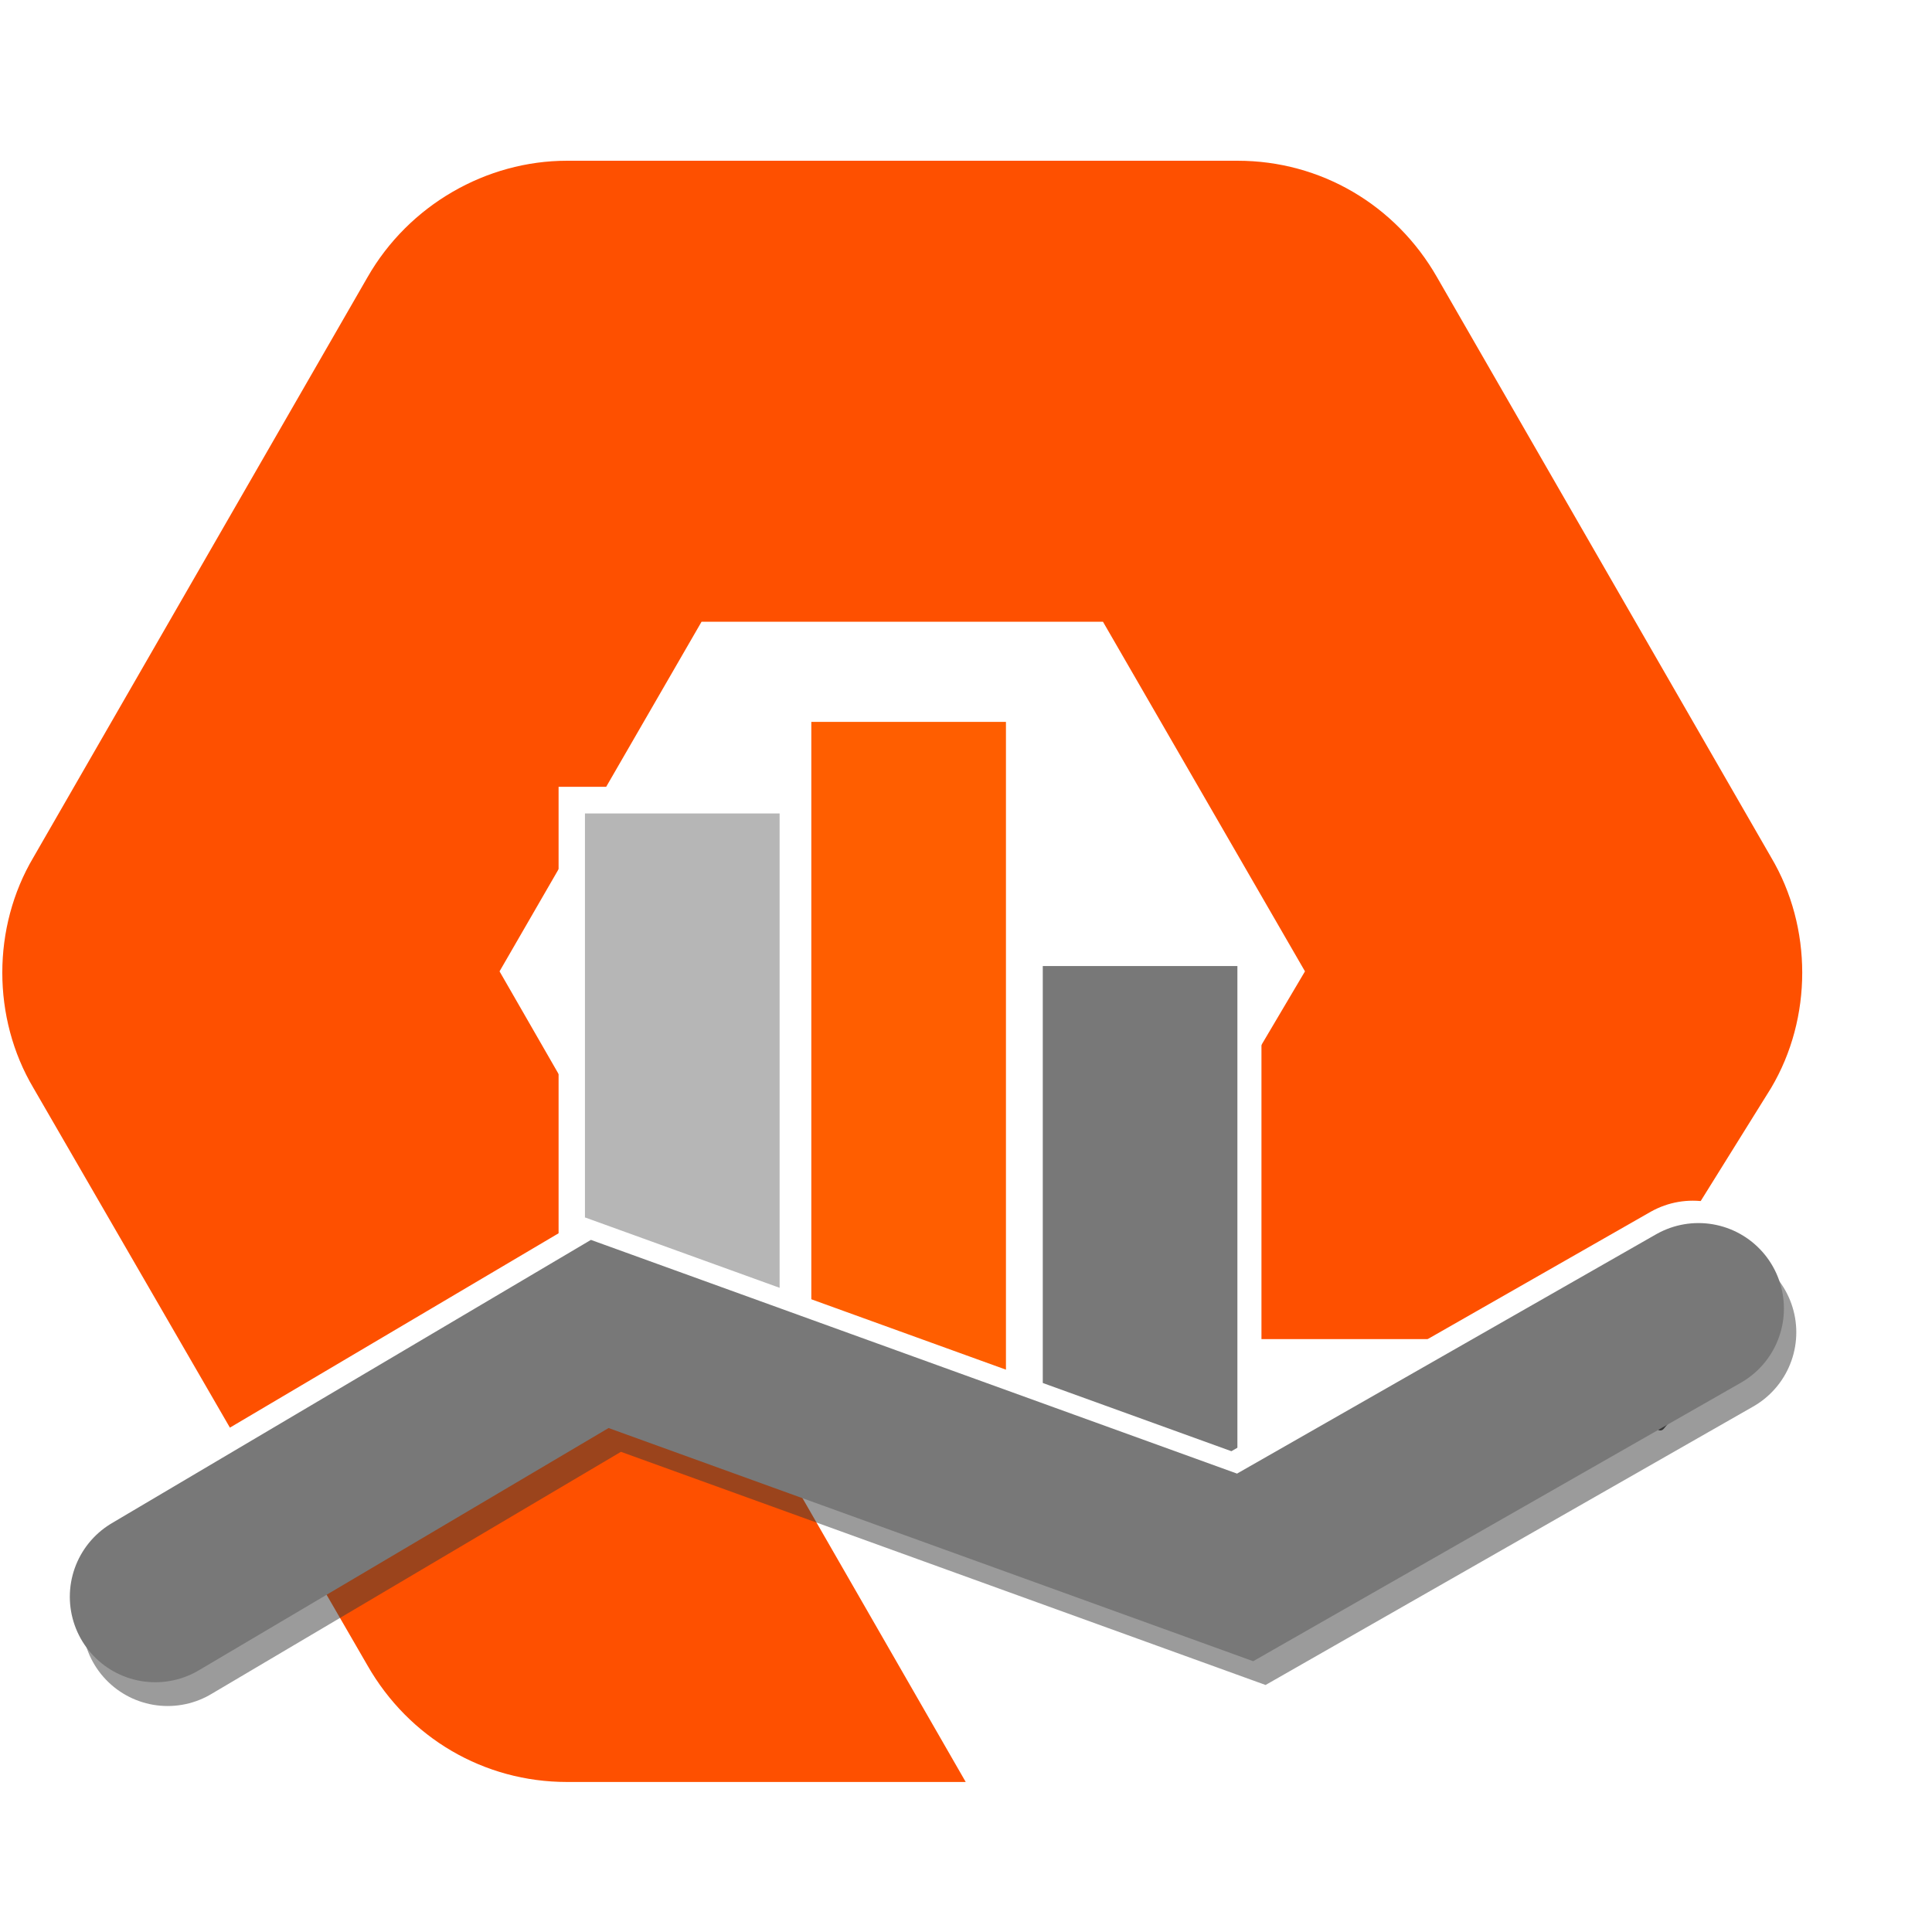 <?xml version="1.0" encoding="UTF-8" standalone="no"?>
<svg
   xmlns:dc="http://purl.org/dc/elements/1.1/"
   xmlns:cc="http://creativecommons.org/ns#"
   xmlns:rdf="http://www.w3.org/1999/02/22-rdf-syntax-ns#"
   xmlns:svg="http://www.w3.org/2000/svg"
   xmlns="http://www.w3.org/2000/svg"
   xmlns:sodipodi="http://sodipodi.sourceforge.net/DTD/sodipodi-0.dtd"
   xmlns:inkscape="http://www.inkscape.org/namespaces/inkscape"
   inkscape:export-ydpi="981.46997"
   inkscape:export-xdpi="981.46997"
   height="74.6"
   width="74.6"
   inkscape:version="1.0 (4035a4f, 2020-05-01)"
   sodipodi:docname="pso_gui_logo.svg"
   id="svg837"
   version="1.1"
   viewBox="0 0 74.6 74.6"
   y="0px"
   x="0px">
  <defs
     id="defs841">
    <marker
       inkscape:isstock="true"
       style="overflow:visible"
       id="marker1567"
       refX="0"
       refY="0"
       orient="auto"
       inkscape:stockid="Arrow1Mend">
      <path
         transform="matrix(-0.4,0,0,-0.4,-4,0)"
         style="fill:#000000;fill-opacity:1;fill-rule:evenodd;stroke:#000000;stroke-width:1pt;stroke-opacity:1"
         d="M 0,0 5,-5 -12.5,0 5,5 Z"
         id="path1565" />
    </marker>
    <marker
       inkscape:isstock="true"
       style="overflow:visible"
       id="Arrow1Send"
       refX="0"
       refY="0"
       orient="auto"
       inkscape:stockid="Arrow1Send">
      <path
         transform="matrix(-0.2,0,0,-0.2,-1.2,0)"
         style="fill:#5e5e5e;fill-opacity:1;fill-rule:evenodd;stroke:#5e5e5e;stroke-width:1pt;stroke-opacity:1"
         d="M 0,0 5,-5 -12.5,0 5,5 Z"
         id="path864" />
    </marker>
    <marker
       inkscape:isstock="true"
       style="overflow:visible"
       id="Arrow2Send"
       refX="0"
       refY="0"
       orient="auto"
       inkscape:stockid="Arrow2Send">
      <path
         transform="matrix(-0.3,0,0,-0.3,0.69,0)"
         d="M 8.719,4.034 -2.207,0.016 8.719,-4.002 c -1.745,2.372 -1.735,5.617 -6e-7,8.035 z"
         style="fill:#000000;fill-opacity:1;fill-rule:evenodd;stroke:#000000;stroke-width:0.625;stroke-linejoin:round;stroke-opacity:1"
         id="path882" />
    </marker>
    <marker
       inkscape:isstock="true"
       style="overflow:visible"
       id="Arrow1Mend"
       refX="0"
       refY="0"
       orient="auto"
       inkscape:stockid="Arrow1Mend">
      <path
         transform="matrix(-0.4,0,0,-0.4,-4,0)"
         style="fill:#000000;fill-opacity:1;fill-rule:evenodd;stroke:#000000;stroke-width:1pt;stroke-opacity:1"
         d="M 0,0 5,-5 -12.5,0 5,5 Z"
         id="path858" />
    </marker>
    <marker
       inkscape:isstock="true"
       style="overflow:visible"
       id="Arrow1Lend"
       refX="0"
       refY="0"
       orient="auto"
       inkscape:stockid="Arrow1Lend">
      <path
         transform="matrix(-0.8,0,0,-0.8,-10,0)"
         style="fill:#000000;fill-opacity:1;fill-rule:evenodd;stroke:#000000;stroke-width:1pt;stroke-opacity:1"
         d="M 0,0 5,-5 -12.5,0 5,5 Z"
         id="path852" />
    </marker>
    <marker
       inkscape:stockid="Arrow2Send"
       orient="auto"
       refY="0"
       refX="0"
       id="Arrow2Send-3"
       style="overflow:visible"
       inkscape:isstock="true">
      <path
         id="path882-9"
         style="fill:#787878;fill-opacity:1;fill-rule:evenodd;stroke:#787878;stroke-width:0.625;stroke-linejoin:round;stroke-opacity:1"
         d="M 8.719,4.034 -2.207,0.016 8.719,-4.002 c -1.745,2.372 -1.735,5.617 -6e-7,8.035 z"
         transform="matrix(-0.3,0,0,-0.3,0.69,0)" />
    </marker>
    <marker
       inkscape:isstock="true"
       style="overflow:visible"
       id="Arrow2Send-3-7"
       refX="0"
       refY="0"
       orient="auto"
       inkscape:stockid="Arrow2Send">
      <path
         transform="matrix(-0.3,0,0,-0.3,0.69,0)"
         d="M 8.719,4.034 -2.207,0.016 8.719,-4.002 c -1.745,2.372 -1.735,5.617 -6e-7,8.035 z"
         style="fill:#383838;fill-opacity:1;fill-rule:evenodd;stroke:#383838;stroke-width:0.625;stroke-linejoin:round;stroke-opacity:1"
         id="path882-9-8" />
    </marker>
    <marker
       inkscape:isstock="true"
       style="overflow:visible"
       id="Arrow2Send-3-9"
       refX="0"
       refY="0"
       orient="auto"
       inkscape:stockid="Arrow2Send">
      <path
         transform="matrix(-0.3,0,0,-0.3,0.69,0)"
         d="M 8.719,4.034 -2.207,0.016 8.719,-4.002 c -1.745,2.372 -1.735,5.617 -6e-7,8.035 z"
         style="fill:#ffffff;fill-opacity:1;fill-rule:evenodd;stroke:#ffffff;stroke-width:0.625;stroke-linejoin:round;stroke-opacity:1"
         id="path882-9-86" />
    </marker>
    <marker
       inkscape:stockid="Arrow2Send"
       orient="auto"
       refY="0"
       refX="0"
       id="Arrow2Send-3-7-6"
       style="overflow:visible"
       inkscape:isstock="true">
      <path
         id="path882-9-8-7"
         style="fill:#787878;fill-opacity:1;fill-rule:evenodd;stroke:#787878;stroke-width:0.625;stroke-linejoin:round;stroke-opacity:1"
         d="M 8.719,4.034 -2.207,0.016 8.719,-4.002 c -1.745,2.372 -1.735,5.617 -6e-7,8.035 z"
         transform="matrix(-0.3,0,0,-0.3,0.69,0)" />
    </marker>
    <marker
       inkscape:stockid="Arrow2Send"
       orient="auto"
       refY="0"
       refX="0"
       id="Arrow2Send-3-7-3"
       style="overflow:visible"
       inkscape:isstock="true">
      <path
         id="path882-9-8-4"
         style="fill:#ffffff;fill-opacity:1;fill-rule:evenodd;stroke:#ffffff;stroke-width:0.625;stroke-linejoin:round;stroke-opacity:1"
         d="M 8.719,4.034 -2.207,0.016 8.719,-4.002 c -1.745,2.372 -1.735,5.617 -6e-7,8.035 z"
         transform="matrix(-0.3,0,0,-0.3,0.69,0)" />
    </marker>
  </defs>
  <sodipodi:namedview
     inkscape:current-layer="svg837"
     inkscape:window-maximized="0"
     inkscape:window-y="43"
     inkscape:window-x="1169"
     inkscape:cy="33.101551"
     inkscape:cx="44.28645"
     inkscape:zoom="12.673874"
     inkscape:snap-intersection-paths="true"
     showgrid="false"
     id="namedview839"
     inkscape:window-height="1100"
     inkscape:window-width="1812"
     inkscape:pageshadow="2"
     inkscape:pageopacity="0"
     guidetolerance="10"
     gridtolerance="10"
     objecttolerance="10"
     borderopacity="1"
     bordercolor="#666666"
     pagecolor="#ffffff"
     inkscape:document-rotation="0" />
  <style
     id="style833"
     type="text/css">
        .pure-logo-bug{fill:#FE5000;}
    </style>
  <path
     id="path835"
     d="m 37.289,68.807 h -15.4 c -3.2,0 -6.1,-1.7 -7.7,-4.5 l -12.9,-22.3 c -1.6,-2.7 -1.6,-6.2 0,-8.9 L 14.189,10.707 c 1.6,-2.8 4.6,-4.5 7.7,-4.5 h 25.9 c 3.2,0 6.1,1.7 7.7,4.5 l 12.9,22.4 c 1.6,2.7 1.6,6.2 0,8.9 l -3.3,5.3 c -1.6,2.7 -4.5,4.4 -7.7,4.4 h -15.4 l 8.4,-14.2 -7.8,-13.5 h -15.5 l -7.8,13.5 z"
     class="pure-logo-bug" />
  <path
     style="opacity:1;mix-blend-mode:normal;fill:#fe5000;fill-opacity:1;stroke:#ffffff;stroke-width:9.434;stroke-miterlimit:4;stroke-dasharray:none;stroke-opacity:1"
     d="M 35.033,55.018 V 26.92"
     id="path1687-3" />
  <path
     style="opacity:1;mix-blend-mode:normal;fill:none;fill-opacity:1;stroke:#ffffff;stroke-width:9.347;stroke-linecap:butt;stroke-linejoin:miter;stroke-miterlimit:4;stroke-dasharray:none;stroke-opacity:1"
     d="M 26.242,51.681 V 30.381"
     id="path1685-2" />
  <path
     style="opacity:1;fill:none;stroke:#ffffff;stroke-width:9.403;stroke-linecap:butt;stroke-linejoin:miter;stroke-miterlimit:4;stroke-dasharray:none;stroke-opacity:1"
     d="M 44.007,55.602 V 36.256"
     id="path1689-0" />
  <path
     id="path1687"
     d="M 35.085,53.211 V 27.874"
     style="fill:#fe5000;fill-opacity:1;stroke:#ff5e00;stroke-width:7.515;stroke-linecap:butt;stroke-linejoin:miter;stroke-miterlimit:4;stroke-dasharray:none;stroke-opacity:1" />
  <path
     id="path1689"
     d="M 44.022,56.648 V 37.302"
     style="fill:none;stroke:#787878;stroke-width:7.515;stroke-linecap:butt;stroke-linejoin:miter;stroke-miterlimit:4;stroke-dasharray:none;stroke-opacity:1" />
  <path
     id="path1685"
     d="M 26.345,49.774 V 31.41"
     style="opacity:1;mix-blend-mode:normal;fill:#6c5353;fill-opacity:1;stroke:#b6b6b6;stroke-width:7.516;stroke-linecap:butt;stroke-linejoin:miter;stroke-miterlimit:4;stroke-dasharray:none;stroke-opacity:1" />
  <path
     style="fill:none;stroke:#ffffff;stroke-width:6.6;stroke-linecap:round;stroke-linejoin:miter;stroke-miterlimit:4;stroke-dasharray:none;stroke-opacity:1;marker-end:url(#Arrow2Send-3-7-3)"
     d="M 5.777,60.792 22.939,50.644 47.859,59.657 65.363,49.662"
     id="path1777-1" />
  <path
     id="path1777"
     d="M 6.474,62.574 23.636,52.426 48.556,61.44 66.06,51.444"
     style="opacity:0.5;fill:none;stroke:#383838;stroke-width:6.6;stroke-linecap:round;stroke-linejoin:miter;stroke-miterlimit:4;stroke-dasharray:none;stroke-opacity:1;marker-end:url(#Arrow2Send-3-7)" />
  <path
     style="fill:none;stroke:#787878;stroke-width:6.6;stroke-linecap:round;stroke-linejoin:miter;stroke-miterlimit:4;stroke-dasharray:none;stroke-opacity:1;marker-end:url(#Arrow2Send-3-7-6)"
     d="M 5.996,61.656 23.158,51.508 48.077,60.522 65.582,50.526"
     id="path1777-6" />
</svg>
